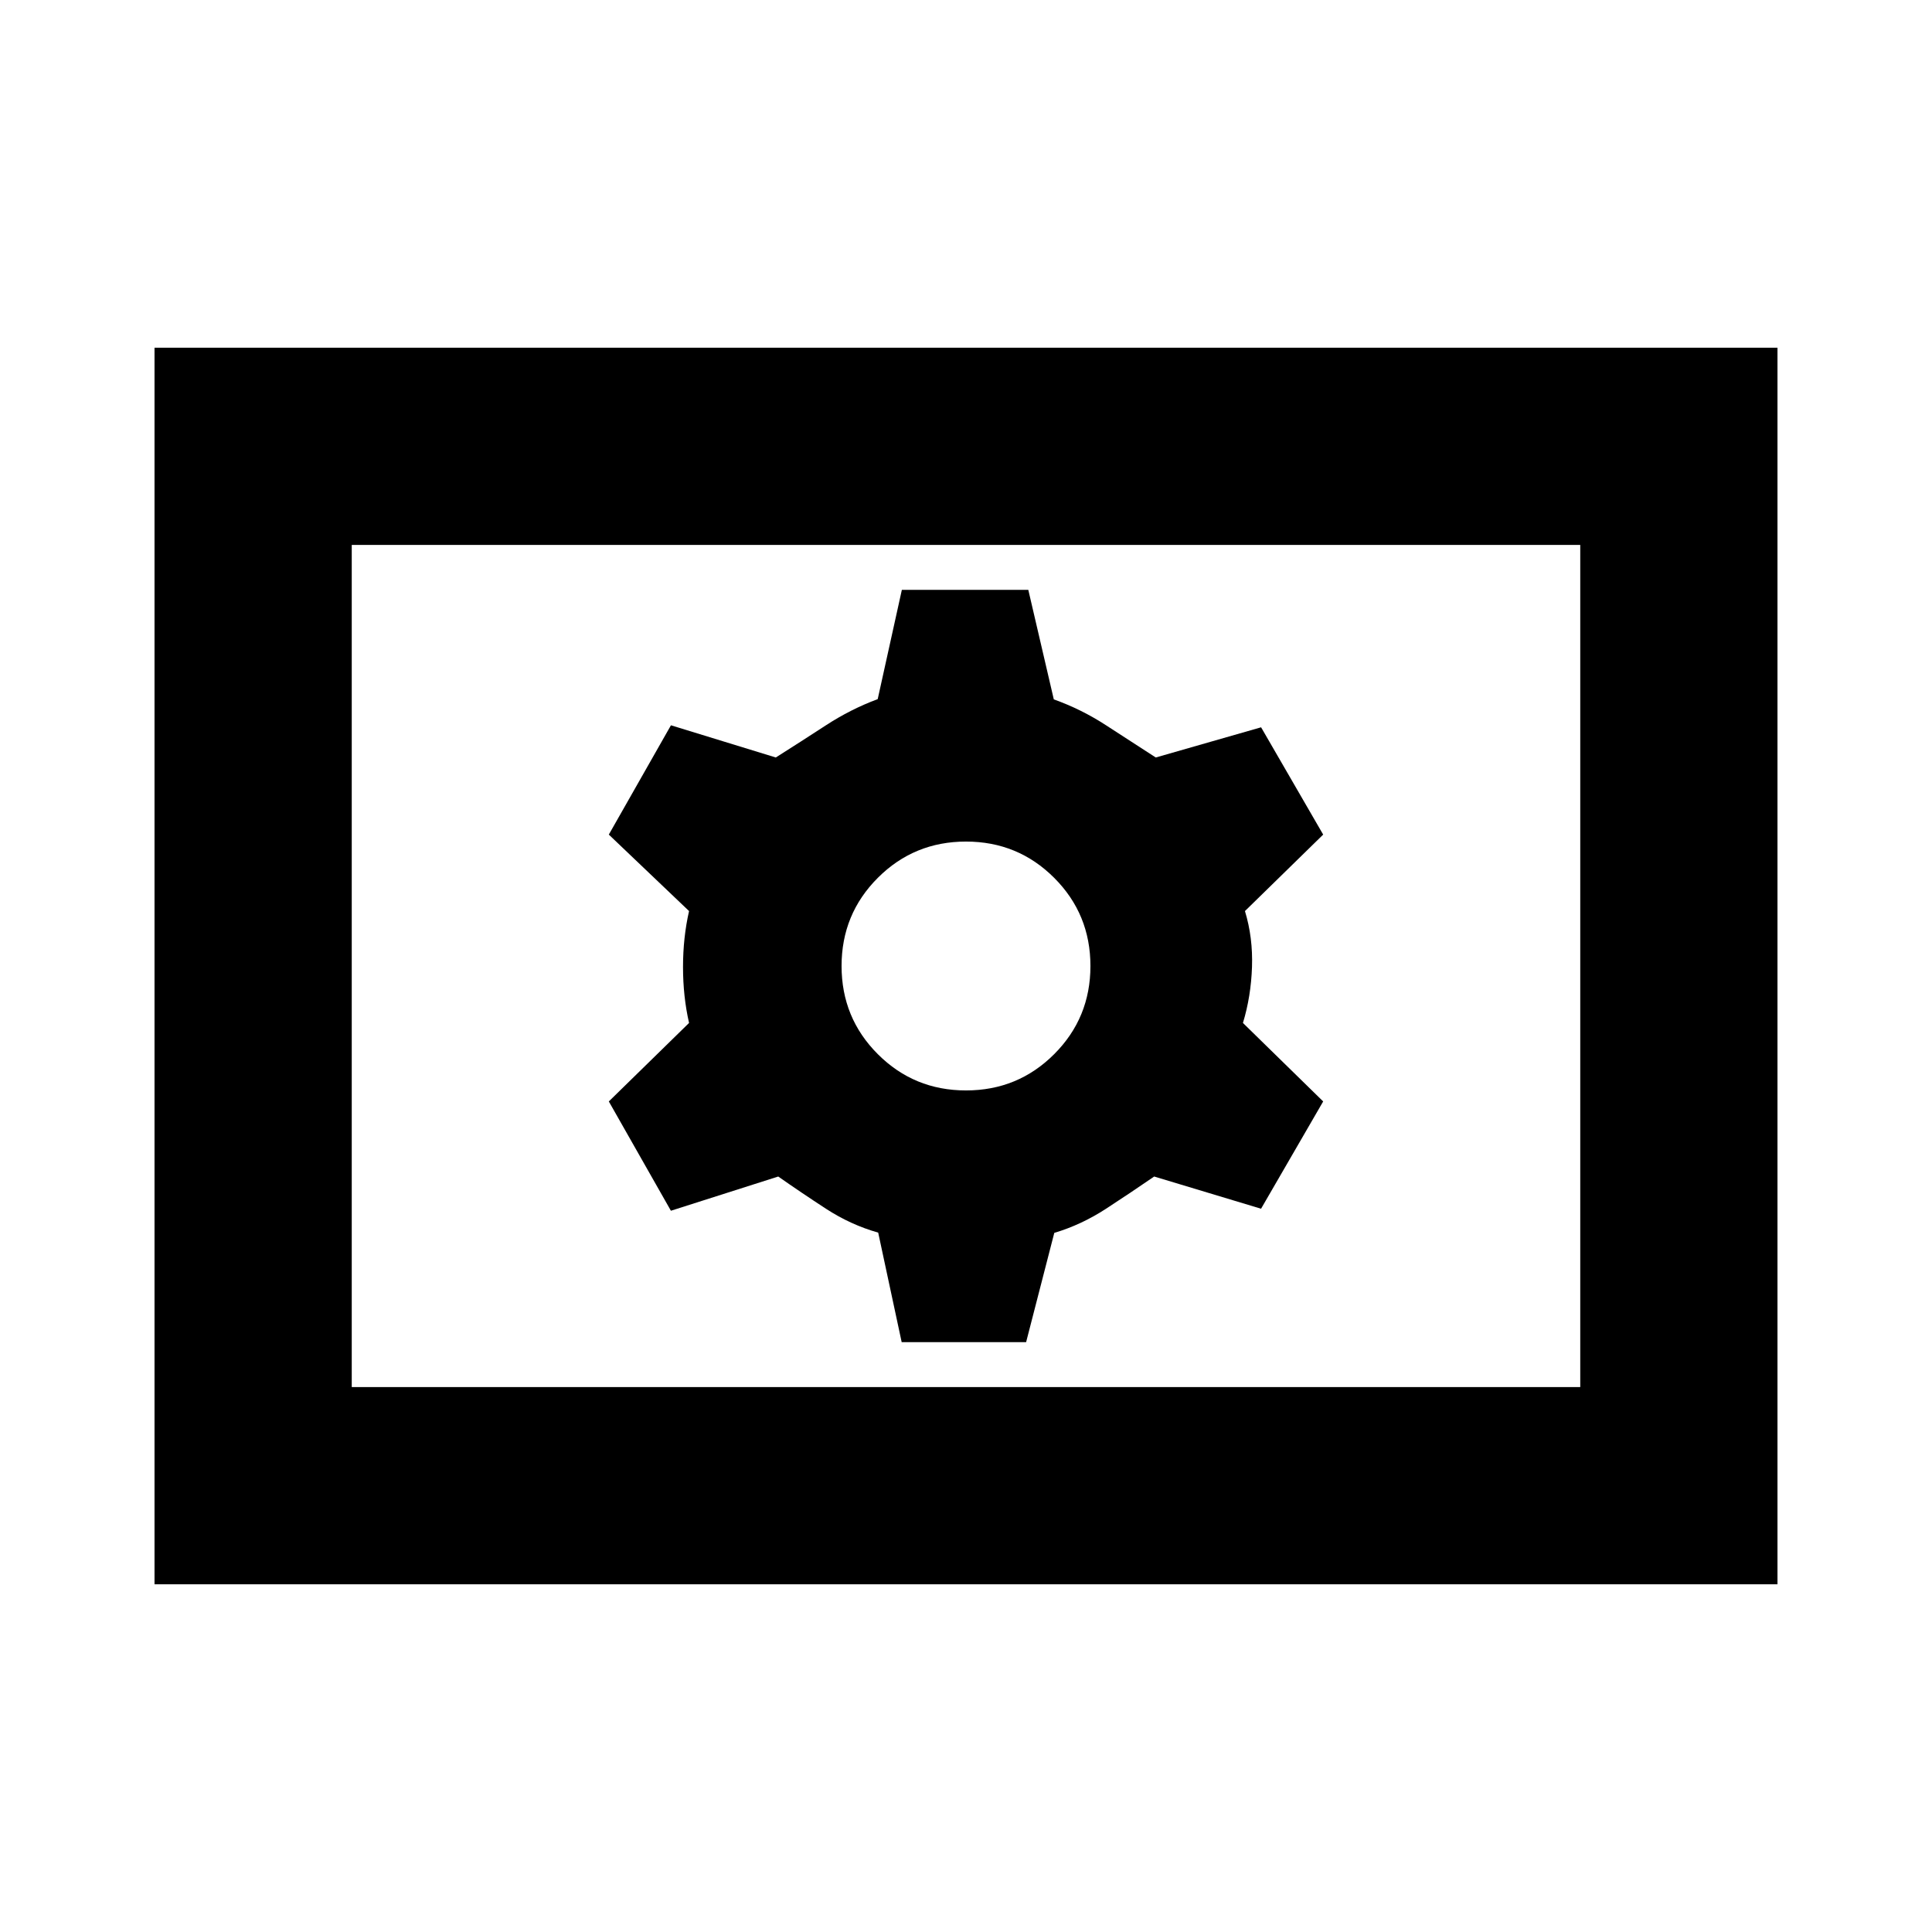 <svg xmlns="http://www.w3.org/2000/svg" height="20" viewBox="0 -960 960 960" width="20"><path d="M448.04-293.09h61.83l14-54.3q13.43-4 25.72-12 12.28-8 23.92-16l53.1 16 30.87-53.31-39.87-39q4-13.15 4.5-27.8t-3.5-27.8l38.87-38-30.85-53.31-52.33 15q-12.43-8-24.71-16-12.29-8-25.96-12.87l-12.67-54.43h-62.83l-12 54.3q-13.43 5-25.72 13-12.28 8-24.92 16l-52.1-16-30.87 54.31 39.87 38q-3 13.15-3 27.8t3 27.8l-39.87 39 30.85 54.31 53.33-17q11.43 8 23.71 16 12.29 8 25.96 11.87l11.67 54.43ZM480-418.17q-25.8 0-43.81-18.02-18.02-18.01-18.02-43.81t18.02-43.81q18.01-18.02 43.81-18.02t43.81 18.02q18.02 18.01 18.02 43.81t-18.02 43.81Q505.8-418.17 480-418.17ZM76.78-172.78v-614.44h806.44v614.44H76.78Zm98-98h610.44v-418.44H174.78v418.44Zm0 0v-418.44 418.44Z"/></svg>